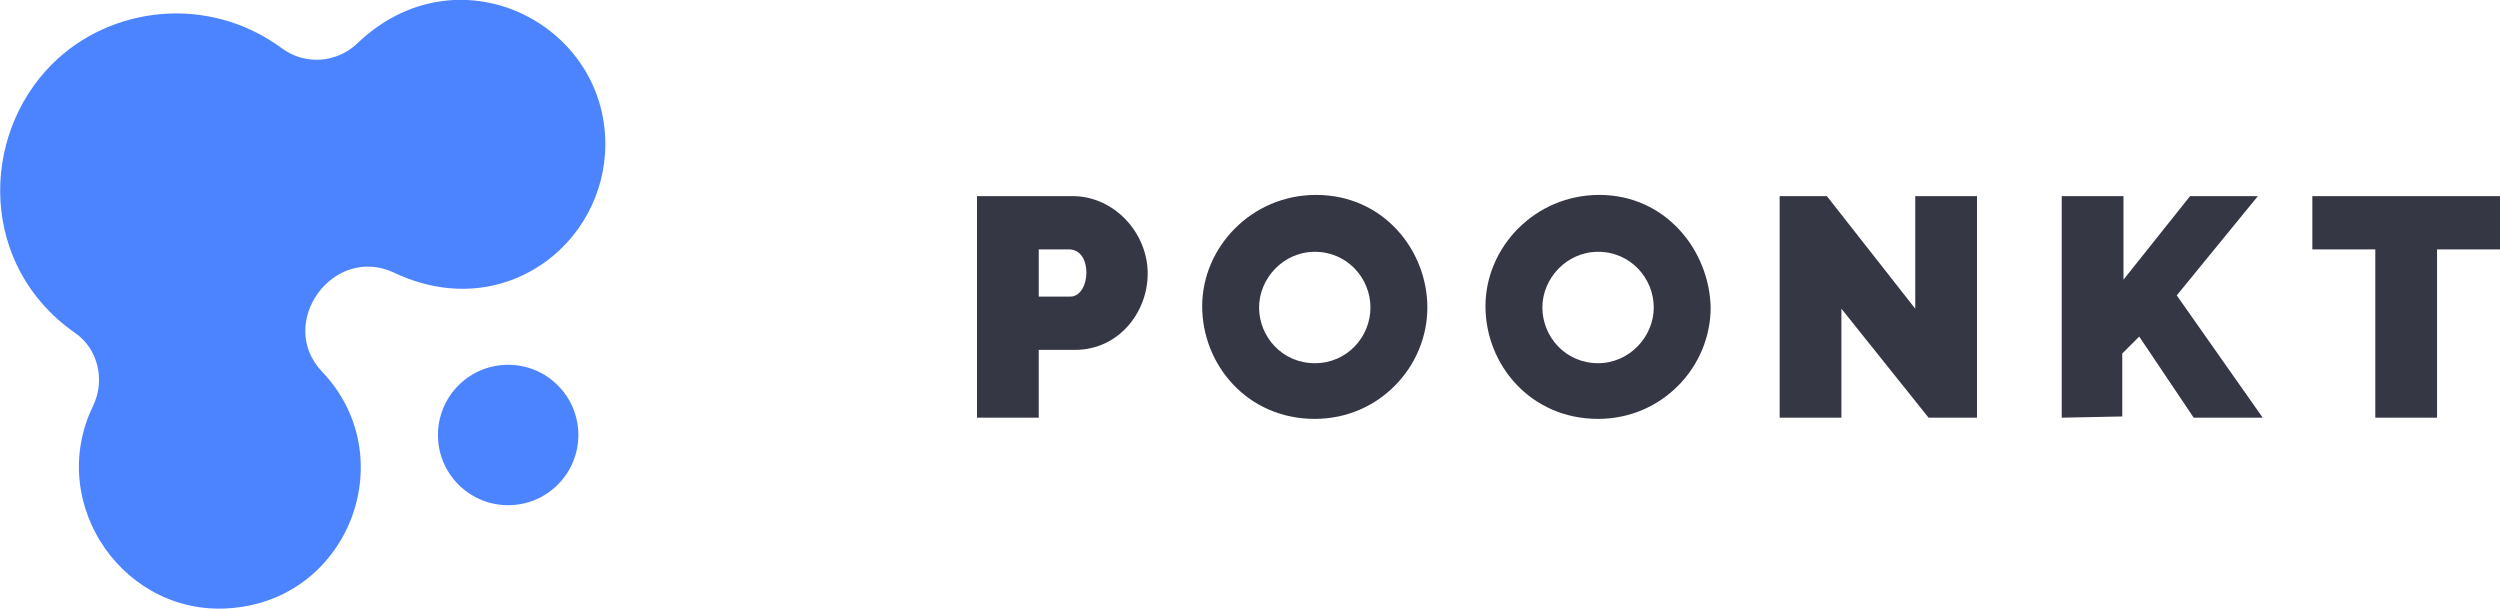 <?xml version="1.0" encoding="utf-8"?>
<!-- Generator: Adobe Illustrator 23.0.1, SVG Export Plug-In . SVG Version: 6.00 Build 0)  -->
<svg version="1.1" id="Layer_1" xmlns="http://www.w3.org/2000/svg" xmlns:xlink="http://www.w3.org/1999/xlink" x="0px" y="0px"
	 viewBox="0 0 206.5 50.3" style="enable-background:new 0 0 206.5 50.3;" xml:space="preserve">
<style type="text/css">
	.st0{fill:#353744;}
	.st1{fill:#4C84FF;}
</style>
<g id="company-logo">
	<g id="brand-name">
		<g>
			<path class="st0" d="M132.1,16.1c-5.3,0-9.4,4.3-9.4,9.2c0,4.8,3.7,9.3,9.3,9.3c5.3,0,9.3-4.3,9.3-9.2
				C141.2,20.7,137.6,16.1,132.1,16.1z M132,30c-2.7,0-4.6-2.2-4.6-4.6c0-2.4,2-4.6,4.6-4.6c2.7,0,4.6,2.2,4.6,4.6
				C136.6,27.8,134.6,30,132,30z"/>
			<path class="st0" d="M80.7,34.5V16.2h7.9c3.4,0,6.2,3,6.2,6.4c0,3.2-2.4,6.3-6,6.3h-3v5.6H80.7z M85.8,24.5h2.6
				c1.7,0,1.9-3.9-0.1-3.9h-2.5V24.5z"/>
			<path class="st0" d="M108.7,16.1c-5.3,0-9.4,4.3-9.4,9.2c0,4.8,3.7,9.3,9.3,9.3c5.3,0,9.3-4.3,9.3-9.2
				C117.9,20.7,114.3,16.1,108.7,16.1z M108.6,30c-2.7,0-4.6-2.2-4.6-4.6c0-2.4,2-4.6,4.6-4.6c2.7,0,4.6,2.2,4.6,4.6
				C113.2,27.8,111.3,30,108.6,30z"/>
			<path class="st0" d="M152.1,25.5v9h-5.1V16.2h3.9l7.3,9.3v-9.3h5.1v18.3h-4L152.1,25.5z"/>
			<path class="st0" d="M170.3,34.5V16.2h5.1v6.9l5.5-6.9h5.6l-6.7,8.2l7.1,10.1h-5.7l-4.5-6.7l-1.4,1.4v5.2L170.3,34.5L170.3,34.5z
				"/>
			<path class="st0" d="M206.5,20.6h-5.2v13.9h-5.1V20.6h-5.2v-4.4h15.6V20.6z"/>
		</g>
	</g>
	<g id="sign">
		<ellipse transform="matrix(0.707 -0.707 0.707 0.707 -13.102 40.243)" class="st1" cx="42" cy="35.9" rx="5.8" ry="5.8"/>
		<path class="st1" d="M50,11.9C50,1.8,37.7-4.3,29.5,3.6c-1.7,1.6-4.3,1.8-6.2,0.4c-6.1-4.5-14.2-3.5-19,1.3c-6,6-6,16.7,1.9,22.2
			c1.9,1.3,2.5,3.9,1.5,6c-4,8.2,2.7,17.7,11.7,16.7c9.6-1,13.8-12.6,7.2-19.5c-3.8-4,0.9-10.5,5.9-8.2C41.5,26.8,50,20.2,50,11.9z"
			/>
	</g>
</g>
</svg>
